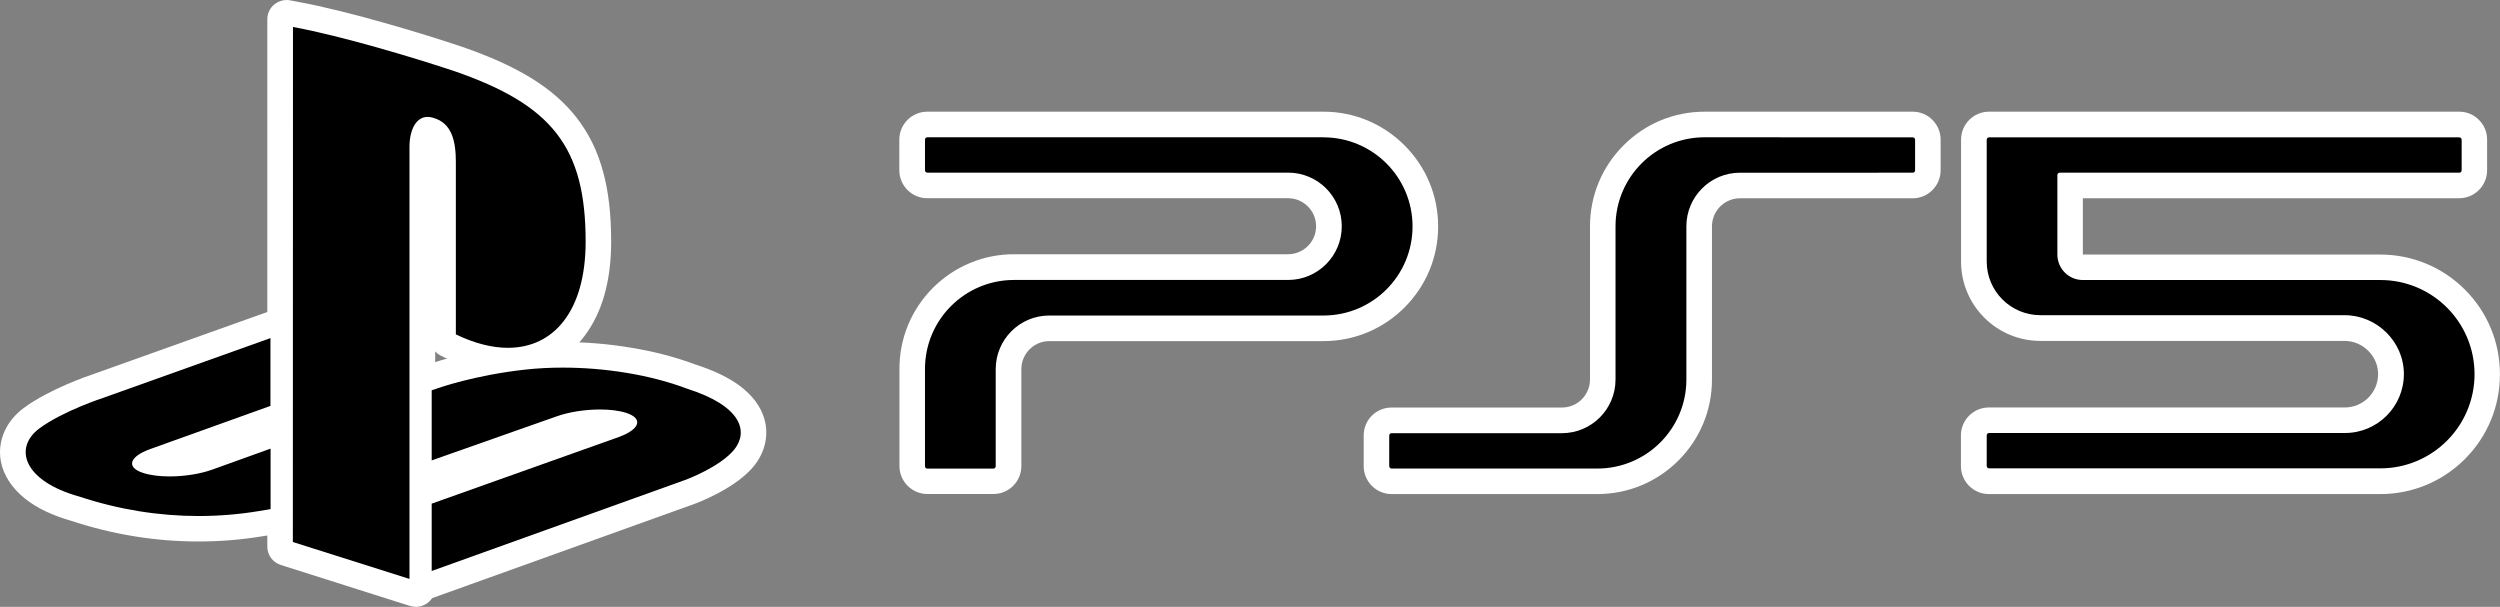 <?xml version="1.0" encoding="utf-8"?>
<!-- Generator: Adobe Illustrator 26.3.1, SVG Export Plug-In . SVG Version: 6.00 Build 0)  -->
<svg version="1.1" id="Layer_1" xmlns="http://www.w3.org/2000/svg" xmlns:xlink="http://www.w3.org/1999/xlink" x="0px" y="0px"
	 viewBox="0 0 3839 931.9" style="enable-background:new 0 0 3839 931.9;" xml:space="preserve">
<rect x="0" y="0" width="3839" height="931.9" fill="#808080" stroke="none"/>
<style type="text/css">
	.st0{fill:#FFFFFF;}
</style>
<g>
	<g>
		<g>
			<path class="st0" d="M638.8,917.1c-1.5,0-3-0.2-4.4-0.7l-12.8-4l-179.1-56.7l-6.8-2.2c-6.1-2-10.3-7.6-10.3-14.1V29.5
				c0-4.4,2-8.6,5.3-11.4c2.7-2.2,6-3.4,9.4-3.4c0.9,0,1.8,0.1,2.7,0.3l11.6,2.2C534,31.9,648.9,67,704.3,85.4c0.1,0,0.1,0,0.2,0.1
				c83.5,28.8,135.9,61,169.6,104.3c34.4,44.3,49.8,100.2,49.8,181.3c0,28.2-3.2,54.1-9.6,76.8c-6.4,22.9-16,42.9-28.6,59.3
				c-25.6,33.6-62.2,51.4-105.8,51.4c-28.4,0-58.9-7.8-90.5-23l-5.5-2.7c-5.1-2.5-8.4-7.6-8.4-13.3v-271c0-14.7-1.5-25.5-4.6-32.9
				c-2.6-6.3-6-9.4-12.3-11.1c-0.3-0.1-0.6-0.2-0.8-0.3c-0.1,0.1-0.2,0.3-0.2,0.4c-2.5,4.4-4,12.2-4,21v676.6c0,4.7-2.2,9.1-6,11.9
				C644.9,916.1,641.9,917.1,638.8,917.1z"/>
			<path class="st0" d="M440.1,29.5l11.6,2.2c78.8,14.6,192.9,49.4,247.9,67.7c80.7,27.9,130.9,58.5,162.8,99.5
				c32.3,41.6,46.7,94.7,46.7,172.2c0,26.9-3.1,51.4-9.1,72.9c-5.9,21.2-14.7,39.4-26.1,54.4c-22.7,29.8-55.3,45.6-94,45.6
				c-26.3,0-54.5-7.3-84.1-21.6l-5.5-2.7v-6.1V248.7c0-17-1.9-29.3-5.7-38.6c-4.3-10.4-11.3-16.7-22-19.7l-0.2-0.1l-0.2-0.1
				c-2-0.7-3.8-1-5.5-1c-1.8,0-7.2,0-11.9,8.2c-3.8,6.7-6,16.7-6,28.4v663.2v13.4l-12.8-4l-179.1-56.7l-6.8-2.2v-7.2V41.4V29.5
				 M440.1,0c-6.8,0-13.5,2.4-18.9,6.8c-6.8,5.6-10.7,13.9-10.7,22.7v11.8v790.9v7.2c0,12.9,8.3,24.2,20.6,28.1l6.8,2.2
				c0,0,0,0,0.1,0L617,926.5l12.8,4c2.9,0.9,5.9,1.4,8.9,1.4c6.2,0,12.3-2,17.5-5.7c7.6-5.6,12.1-14.4,12.1-23.8v-13.4V539.5
				c2.5,2.8,5.6,5.2,9.1,6.9l5.5,2.7c33.6,16.2,66.2,24.5,96.9,24.5c23.8,0,45.9-4.9,65.9-14.6c20.1-9.7,37.5-24.1,51.6-42.7
				c13.7-18,24.2-39.6,31.1-64.3c6.7-24.1,10.1-51.2,10.1-80.8c0-41.8-4-76.9-12.3-107.3c-8.6-31.8-21.9-58.9-40.6-83
				c-35.6-45.7-90-79.4-176.5-109.2c-0.1,0-0.2-0.1-0.3-0.1C653.2,52.9,537.5,17.5,457,2.7l-11.6-2.2C443.7,0.2,441.9,0,440.1,0
				L440.1,0z"/>
		</g>
		<g>
			<path class="st0" d="M653.1,905.6c-3,0-6-0.9-8.5-2.7c-3.9-2.8-6.3-7.3-6.3-12.1V766.5c0-6.2,3.9-11.8,9.7-13.9
				c0,0,6.6-2.4,6.6-2.4l272.1-96.8c-1.7-0.1-3.5-0.1-5.2-0.1c-20.3,0-42.8,3.6-58.8,9.4c0,0-191.5,67.5-191.5,67.5l-13.1,4.6
				c-1.6,0.6-3.3,0.8-4.9,0.8c-3,0-6-0.9-8.5-2.7c-3.9-2.8-6.2-7.3-6.2-12.1V592.2c0-6.3,4-12,10-14c0,0,6.8-2.3,6.8-2.3l10.8-3.5
				c10.1-3.5,64.2-21.2,138.5-29.2c18.6-2.1,38.7-3.1,59.7-3.1c34.1,0,68.4,2.8,102,8.4c34.8,5.7,67.4,14.2,97,25.3
				c26.5,8.5,47.9,18.7,63.7,30.5c16.7,12.4,27.6,26.6,32.4,42.2c6.2,20.1,1.8,41.1-12.3,58.9c0,0,0,0.1-0.1,0.1
				c-26,32.4-81.8,53-85,54.2L671.2,900l-13.1,4.7C656.5,905.3,654.8,905.6,653.1,905.6z"/>
			<path class="st0" d="M864.2,554.8c33.4,0,66.9,2.8,99.5,8.2c34.3,5.6,66.1,14,94.5,24.7c25,8,45.2,17.5,59.8,28.4
				c14.1,10.4,23.2,22.1,27.1,34.7c4.7,15.4,1.3,31.5-9.7,45.5c-23,28.8-76.2,48.7-78.5,49.5L666.2,886.1l-13.1,4.7v-13.9V773.4
				v-6.9l6.5-2.4l287.6-102.3c15.7-5.7,20.7-11.2,21.6-13.1c-0.6-0.8-2.9-3.1-10-5.4c-9.4-3.1-22.6-4.7-37.2-4.7
				c-22.2,0-46.1,3.8-63.8,10.2l-191.4,67.4l-13.1,4.6V707V599.3v-7.1l6.7-2.3l10.8-3.5c3.4-1.2,58.2-20.2,135.4-28.6
				C824.7,555.7,844.2,554.8,864.2,554.8 M864.2,525.2c-21.5,0-42.1,1.1-61.3,3.2c-75.6,8.2-131,26.3-141.6,29.9l-10.6,3.5
				c-0.1,0-0.2,0.1-0.3,0.1l-6.7,2.3c-12,4.1-20.1,15.3-20.1,28v7.1V707v13.9c0,8.8,4,17.2,10.7,22.8c-6.7,5.5-10.8,13.8-10.8,22.8
				v6.9v103.6v13.9c0,9.6,4.7,18.6,12.6,24.2c5,3.5,11,5.4,17,5.4c3.4,0,6.8-0.6,10-1.8l13.1-4.7l390.7-140.4l0,0
				c2.2-0.8,17.1-6.4,35.3-16c25.2-13.3,44.1-27.7,56.3-42.9c0-0.1,0.1-0.1,0.1-0.2c16.9-21.5,22.3-47.9,14.8-72.4
				c-5.7-18.7-18.4-35.4-37.7-49.8c-17-12.6-39.8-23.6-67.7-32.5c-30.3-11.4-63.8-20.1-99.4-25.9l0,0
				C934.3,528.1,899.2,525.2,864.2,525.2L864.2,525.2z"/>
		</g>
		<g>
			<path class="st0" d="M304.8,816.7c-64.3,0-128.3-10.4-190.2-30.9c-27.4-7.6-49.9-18.2-66.6-31.5c-17.6-14-28.7-30.7-32.1-48.6
				c-4.7-25.3,6.1-49.9,29.7-67.6c0,0,0.1,0,0.1-0.1c36.6-27,93.9-46.9,105.2-50.6L407,496l13.1-4.6c1.6-0.6,3.2-0.8,4.9-0.8h0.3
				c8.2,0,14.8,6.6,14.8,14.8V630c0,6.2-3.9,11.8-9.7,13.9l-6.5,2.4l-169.1,60.6c1.8,0.1,3.7,0.1,5.6,0.1c20,0,42.2-3.6,57.9-9.3
				l88.7-31.9l13.1-4.7c1.6-0.6,3.3-0.9,5-0.9c3,0,6,0.9,8.5,2.7c3.9,2.8,6.3,7.3,6.3,12.1v115.1c0,7.2-5.2,13.4-12.3,14.6l-8.1,1.4
				c-2.5,0.4-5.3,0.9-8,1.3c0,0-2.8,0.5-2.8,0.5c-2.5,0.4-5,0.8-7.4,1.2C369.7,814,337.2,816.7,304.8,816.7z"/>
			<path class="st0" d="M425.4,505.3v13.9v103.9v6.9l-6.5,2.4l-184.4,66.1c-15.6,5.6-20.7,11-21.6,12.9c0.6,0.8,2.9,3.1,10,5.4
				c9.5,3.2,22.7,4.9,37.5,4.9c22,0,45.6-3.8,63-10.2l88.6-31.9l13.1-4.7v14v92.9v8.3l-8.2,1.4c-3.3,0.6-7,1.2-10.5,1.8
				c-2.6,0.4-5,0.8-7.5,1.2c-31,5.1-62.7,7.7-94.2,7.7c-62.7,0-125.3-10.1-185.9-30.2c-25.7-7.1-46.5-16.8-61.7-28.9
				c-14.8-11.7-24-25.4-26.8-39.8c-3.6-19.5,5.1-38.8,24-53c36.8-27.2,97.1-47.2,101.2-48.5L412,510l13.1-4.6H425.4 M425.4,475.8
				h-0.3c-3.4,0-6.7,0.6-9.8,1.7l-13.1,4.6c0,0-0.1,0-0.1,0L146,573.5c-12,4-70.9,24.5-109.1,52.7c-0.1,0-0.1,0.1-0.2,0.1
				C23.2,636.4,13.2,648.5,7,662.3c-6.6,14.6-8.6,30.6-5.7,46.1c0,0,0,0.1,0,0.1c4.1,21.3,17,41.2,37.4,57.4
				c18.2,14.5,42.3,25.9,71.5,34.1c63.3,20.9,128.7,31.5,194.5,31.5c33.2,0,66.5-2.7,98.9-8.1c2.4-0.4,4.8-0.8,7.3-1.1
				c0.1,0,0.2,0,0.4-0.1l2.6-0.4c2.7-0.4,5.4-0.9,8.1-1.4l8.1-1.4c14.2-2.4,24.6-14.7,24.6-29.1v-8.3v-92.9v-14
				c0-8.6-3.8-16.7-10.2-22.3c6.5-5.5,10.4-13.7,10.4-22.5v-6.9V519.2v-13.9C454.9,489,441.7,475.8,425.4,475.8L425.4,475.8z"/>
		</g>
		<g>
			<path class="st0" d="M2137,744c-15.5,0-28.2-12.6-28.2-28.2v-47.1c0-15.5,12.6-28.2,28.2-28.2h261.5c31.9,0,57.8-25.9,57.8-57.8
				V347.6c0-43.1,16.8-83.6,47.3-114c30.5-30.5,71-47.3,114-47.3h319.5c15.5,0,28.2,12.6,28.2,28.2v47.1c0,15.5-12.6,28.2-28.2,28.2
				H2672c-31.9,0-57.8,25.9-57.8,57.8v235.3c0,43.1-16.8,83.6-47.3,114c-30.5,30.4-71,47.2-114,47.2H2137z"/>
			<path class="st0" d="M2937.2,201.1c7.4,0,13.4,6,13.4,13.4v47.1c0,7.4-6,13.4-13.4,13.4H2672c-40,0-72.6,32.6-72.6,72.6v235.3
				c0,39.2-15.3,75.9-42.9,103.6c-27.7,27.6-64.4,42.8-103.6,42.8H2137c-7.4,0-13.4-6-13.4-13.4v-47.1c0-7.5,5.9-13.4,13.4-13.4
				h261.5c40,0,72.6-32.6,72.6-72.6V347.6c0-39.2,15.3-75.9,42.9-103.6c27.7-27.7,64.5-42.9,103.6-42.9H2937.2 M2937.2,171.5h-319.5
				c-47,0-91.2,18.3-124.5,51.6c-33.3,33.3-51.6,77.5-51.6,124.5v235.2c0,23.7-19.3,43-43,43H2137c-11.5,0-22.3,4.5-30.4,12.5
				c-8.1,8.1-12.5,18.9-12.5,30.4v47.1c0,23.7,19.3,42.9,42.9,42.9h315.9c46.9,0,91.1-18.3,124.4-51.4c0,0,0,0,0,0
				c33.3-33.3,51.6-77.5,51.6-124.5V347.5c0-23.7,19.3-43,43-43h265.2c23.7,0,42.9-19.3,42.9-42.9v-47.1
				C2980.1,190.8,2960.8,171.5,2937.2,171.5L2937.2,171.5z"/>
		</g>
		<g>
			<path class="st0" d="M3054.1,744c-15.5,0-28.2-12.6-28.2-28.2v-47.2c0-15.5,12.6-28.2,28.2-28.2h546.6
				c36.2,0,65.7-29.4,65.9-65.6c0.1-17.3-6.8-33.8-19.2-46.3c-12.7-12.7-29.4-19.8-47.2-19.8h-467c-59,0-107-48-107-106.9V214.5
				c0-15.5,12.6-28.2,28.2-28.2h722.2c7.6,0,14.7,3,20,8.4c5.3,5.3,8.1,12.4,8.1,19.9v47c0,15.5-12.6,28.2-28.2,28.2h-592.7v101.4
				c0,8,6.5,14.6,14.5,14.6h456.9c45.2,0,87.7,17.6,119.6,49.5c31.9,31.9,49.5,74.4,49.5,119.6c0,45.2-17.6,87.7-49.5,119.6
				c-31.9,31.9-74.4,49.5-119.6,49.5H3054.1z"/>
			<path class="st0" d="M3776.5,201.1c7.4,0,13.4,6,13.3,13.4v47.1c0,7.4-6,13.4-13.4,13.4h-607.4v116.2c0,16.1,13.1,29.3,29.2,29.3
				h456.9c41.3,0,80.1,16,109.2,45.2c29.1,29.1,45.2,67.9,45.2,109.2c0,41.3-16,80.1-45.2,109.2c-29.1,29.1-67.9,45.2-109.2,45.2
				h-600.9c-7.4,0-13.4-6-13.4-13.4v-47.2c0-7.4,6-13.4,13.4-13.4h546.6c44.3,0,80.4-36,80.6-80.3c0.1-21.3-8.3-41.5-23.5-56.8
				c-15.5-15.6-35.9-24.1-57.7-24.1h-467c-50.9,0-92.3-41.4-92.3-92.2V214.5c0-7.4,6-13.4,13.4-13.4H3776.5 M3776.5,171.5h-722.2
				c-23.7,0-42.9,19.3-42.9,42.9v187.4c0,67.1,54.6,121.7,121.8,121.7h467c13.8,0,26.9,5.5,36.7,15.4c9.7,9.8,15,22.5,14.9,35.9
				c-0.1,28.1-23.1,50.9-51.1,50.9h-546.6c-23.7,0-42.9,19.3-42.9,42.9v47.2c0,23.7,19.3,42.9,42.9,42.9h600.9
				c49.2,0,95.4-19.1,130.1-53.8c34.7-34.7,53.8-80.9,53.8-130.1c0-49.2-19.1-95.4-53.8-130.1c-34.7-34.7-80.9-53.8-130.1-53.8
				h-456.6l0-86.5h577.9c23.7,0,42.9-19.3,42.9-42.9v-46.9c0.1-11.4-4.3-22.2-12.3-30.3C3798.9,176.1,3788,171.5,3776.5,171.5
				L3776.5,171.5z"/>
		</g>
		<g>
			<path class="st0" d="M1423.9,744c-15.5,0-28.2-12.6-28.2-28.2V566.5c0-43.1,16.8-83.6,47.3-114c30.5-30.4,71-47.2,114-47.2h420.8
				c31.9,0,57.8-25.9,57.8-57.8c0-31.9-25.9-57.8-57.8-57.8h-554.1c-15.5,0-28.2-12.6-28.2-28.2v-47.1c0-15.5,12.6-28.2,28.2-28.2
				h608.4c43.1,0,83.6,16.8,114,47.4c30.5,30.5,47.2,71,47.2,114c0,43.1-16.8,83.6-47.3,114c-30.5,30.5-71,47.3-114,47.3h-420.9
				c-31.9,0-57.8,25.9-57.8,57.8v149.1c0,15.5-12.6,28.2-28.2,28.2H1423.9z"/>
			<path class="st0" d="M2032.3,201.1c39.2,0,75.9,15.3,103.6,43c27.7,27.7,42.9,64.4,42.9,103.6c0,39.1-15.3,75.9-42.9,103.6
				c-27.7,27.7-64.4,42.9-103.6,42.9h-420.9c-40,0-72.6,32.6-72.6,72.6v149.1c0,7.4-6,13.4-13.4,13.4h-101.4
				c-7.4,0-13.4-6-13.4-13.4V566.5c0-39.2,15.3-75.9,42.9-103.6c27.7-27.6,64.4-42.8,103.6-42.8h420.8c40,0,72.6-32.6,72.6-72.6
				c0-40-32.6-72.6-72.6-72.6h-554.1c-7.4,0-13.4-6-13.4-13.4v-47.1c0-7.4,6-13.4,13.4-13.4H2032.3 M2032.3,171.5h-608.4
				c-23.7,0-42.9,19.3-42.9,42.9v47.1c0,23.7,19.3,42.9,42.9,42.9h554.1c23.7,0,43,19.3,43,43s-19.3,43-43,43h-420.8
				c-46.9,0-91.1,18.3-124.4,51.4c0,0,0,0,0,0c-33.3,33.3-51.6,77.5-51.6,124.5v149.4c0,23.7,19.3,42.9,42.9,42.9h101.4
				c23.7,0,42.9-19.3,42.9-42.9V566.8c0-23.7,19.3-43,43-43h420.9c47,0,91.2-18.3,124.5-51.6c33.3-33.3,51.6-77.5,51.6-124.5
				s-18.3-91.2-51.6-124.5C2123.5,189.9,2079.3,171.5,2032.3,171.5L2032.3,171.5z"/>
		</g>
	</g>
	<g>
		<g>
			<path d="M445,835.8V35.4l5.8,1.1c78.5,14.6,192.3,49.3,247.2,67.6c154.2,53.1,206.2,120.4,206.2,266.9c0,52-11.8,94.9-34.2,124.2
				c-21.9,28.6-53,43.6-90.1,43.6l0,0c-25.6,0-53.2-7.1-82-21.1l-2.8-1.4V248.7c0-38.1-9.4-57-31.3-63l-0.2-0.1
				c-2.5-0.8-4.8-1.2-7-1.2c-13.7,0-22.8,16.6-22.8,41.4v669.9L445,835.8z"/>
			<path class="st0" d="M449.9,41.4c76.2,14.1,186.9,47.6,246.6,67.4c151.4,52.1,202.8,116.9,202.8,262.3
				c0,105.9-48.5,163-119.4,163c-24.3,0-51.3-6.8-79.9-20.6V248.6c0-30.8-5.6-59.7-34.9-67.7c-3-1-5.8-1.4-8.5-1.4
				c-17.3,0-27.8,19.2-27.8,46.3v663.2l-179.1-56.7L449.9,41.4 M440.1,29.5v11.8v790.9v7.2l6.8,2.2L626,898.3l12.8,4v-13.4V225.8
				c0-11.6,2.2-21.7,6-28.4c4.7-8.2,10.1-8.2,11.9-8.2c1.7,0,3.5,0.3,5.5,1l0.2,0.1l0.2,0.1c10.6,3,17.6,9.3,22,19.7
				c3.8,9.3,5.7,21.6,5.7,38.6v264.9v6.1l5.5,2.7c29.5,14.3,57.8,21.6,84.1,21.6c38.7,0,71.3-15.8,94-45.6
				c11.4-15,20.2-33.2,26.1-54.4c6-21.5,9.1-46,9.1-72.9c0-77.5-14.4-130.7-46.7-172.2c-31.9-41-82-71.6-162.8-99.5l0,0l0,0
				c-55-18.3-169.2-53.2-247.9-67.7L440.1,29.5L440.1,29.5z"/>
		</g>
		<g>
			<path d="M658.1,769.9l290.9-103.5c17.2-6.4,24.9-13.6,24.8-17.9c-0.1-3.3-5.1-7.1-13.5-9.7c-9.9-3.2-23.3-4.9-38.7-4.9
				c-22.7,0-47.2,3.9-65.5,10.5l-197.9,69.8V595.7l14.3-4.7c2.2-0.8,58-20.1,134.4-28.4c18.3-2,37.7-3.1,57.6-3.1
				c68.4,0,136.9,11.6,192.7,32.7c59.9,19,78.6,43,83.7,59.8c4.3,14,1.2,28.2-8.9,41.1c-22.3,27.8-74.2,47.2-76.4,48L658.3,883.8
				V769.9H658.1z"/>
			<path class="st0" d="M864.2,564.5c64.3,0,133.7,10.7,191,32.4c84.5,26.9,93.9,66,72.6,93.1c-21.7,27-74.2,46.5-74.2,46.5
				L662.9,876.8V773.4l287.6-102.4c32.5-12,37.5-28.4,11.1-37c-10.8-3.5-25-5.2-40.3-5.2c-22.5,0-47.5,3.7-67.2,10.8L662.9,707
				V599.3l10.9-3.6c0,0,55.4-19.7,133.3-28.2C825.5,565.5,844.7,564.5,864.2,564.5 M864.2,554.8c-20.1,0-39.6,1-58.1,3.1
				c-77.2,8.4-131.9,27.4-135.4,28.6l-10.8,3.5l-6.7,2.3v7.1V707v13.9l13.1-4.6l191.4-67.4l0,0l0,0c17.7-6.4,41.7-10.2,63.8-10.2
				c14.6,0,27.9,1.7,37.2,4.7c7.2,2.4,9.5,4.6,10,5.4c-0.9,1.9-5.9,7.4-21.6,13.1L659.6,764.1l-6.5,2.4v6.9v103.6v13.9l13.1-4.7
				l390.7-140.4l0,0l0,0c2.3-0.8,55.4-20.8,78.5-49.5l0,0l0,0c11-14,14.5-30.1,9.7-45.5c-3.8-12.6-13-24.2-27.1-34.7
				c-14.6-10.8-34.8-20.4-59.8-28.4c-28.5-10.7-60.3-19.1-94.5-24.7C931.1,557.5,897.6,554.8,864.2,554.8L864.2,554.8z"/>
		</g>
		<g>
			<path d="M304.8,797.1c-62.2,0-124.4-10.1-184.4-30c-48.9-13.6-80-37.3-85.2-65c-3.3-17.6,4.7-35.2,22.1-48.1
				c36.4-26.9,96.5-46.7,99.8-47.9l263-93.8v114.5L232.4,694c-17.2,6.2-24.9,13.4-24.9,17.7c0,3.3,5.2,7.1,13.5,9.7
				c10.1,3.3,23.6,5.1,39.1,5.1c22.9,0,46.5-3.8,64.7-10.5l95.2-34.3v104l-4,0.7c-3.3,0.6-6.9,1.2-10.4,1.7c-2.6,0.4-5,0.8-7.5,1.2
				C367.4,794.5,336,797.1,304.8,797.1L304.8,797.1z"/>
			<path class="st0" d="M415.3,519.2v104.1l-184.4,66.2c-32.6,11.7-37.5,28.2-11.2,36.7c10.9,3.6,25.2,5.4,40.7,5.4
				c22.5,0,47.1-3.7,66.5-10.8l88.6-31.9v92.9c-5.7,1-12,2-17.9,3c-30.3,5-61.2,7.6-92.6,7.6c-60.2,0-121.9-9.6-183-29.8
				c-86.7-24.1-101.2-75.1-61.7-104.6c36.4-27,98.6-47.2,98.6-47.2L415.3,519.2 M425.1,505.3L412,510l-256.4,91.5
				c-4.1,1.4-64.4,21.4-101.2,48.5c-18.9,14.2-27.7,33.5-24,53c2.8,14.4,12,28.1,26.8,39.8c15.3,12.1,36,21.9,61.7,28.9
				c60.6,20.1,123.2,30.2,185.9,30.2c31.5,0,63.2-2.6,94.2-7.7c2.5-0.4,4.9-0.8,7.5-1.2c3.5-0.6,7.2-1.2,10.5-1.8l8.2-1.4v-8.3
				v-92.9v-14l-13.1,4.7l-88.6,31.9l0,0l0,0c-17.4,6.4-41.1,10.2-63,10.2c-14.8,0-28.1-1.8-37.5-4.9c-7.2-2.4-9.5-4.6-10-5.4
				c0.9-1.9,6-7.3,21.6-12.9l184.4-66.1l6.5-2.4v-6.9V519.2v-13.9H425.1z"/>
		</g>
		<g>
			<path d="M2136.9,724.2c-4.7,0-8.6-3.8-8.6-8.6v-47.1c0-4.8,3.7-8.6,8.6-8.6h261.5c42.7,0,77.5-34.8,77.5-77.5v-235
				c0-78.1,63.5-141.6,141.7-141.6h319.5c4.7,0,8.6,3.8,8.6,8.6v47.1c0,4.7-3.8,8.6-8.6,8.6H2672c-42.7,0-77.5,34.8-77.5,77.5v235.2
				c0,78.1-63.5,141.6-141.7,141.6h-315.9V724.2z"/>
			<path class="st0" d="M2937.2,210.9c2,0,3.6,1.7,3.6,3.6v47.1c0,2-1.7,3.6-3.6,3.6H2672c-45.5,0-82.4,36.8-82.4,82.4v235.2
				c0,75.5-61.2,136.7-136.8,136.7h-315.9c-2,0-3.6-1.7-3.6-3.6v-47.1c0-2.1,1.6-3.6,3.6-3.6h261.5c45.6,0,82.4-36.9,82.4-82.4
				V347.5c0-75.4,61.2-136.7,136.8-136.7L2937.2,210.9 M2937.2,201.1h-319.5c-39.1,0-75.9,15.3-103.6,42.9
				c-27.7,27.7-42.9,64.4-42.9,103.6v235.2c0,40-32.6,72.6-72.6,72.6H2137c-7.5,0-13.4,5.9-13.4,13.4v47.1c0,7.4,6,13.4,13.4,13.4
				h315.9c39.2,0,75.9-15.3,103.6-42.8c27.7-27.7,42.9-64.4,42.9-103.6V347.5c0-40,32.6-72.6,72.6-72.6h265.2
				c7.4,0,13.4-6,13.4-13.4v-47.1C2950.5,207.1,2944.5,201.1,2937.2,201.1L2937.2,201.1z"/>
		</g>
		<g>
			<path d="M3054.2,724.3c-4.7,0-8.6-3.8-8.6-8.6v-47.1c0-4.7,3.8-8.6,8.6-8.6h546.6c47,0,85.4-38.2,85.5-85.3
				c0.1-22.6-8.8-44-25-60.4c-16.4-16.4-38.2-25.6-61.1-25.6h-467c-48.1,0-87.3-39.2-87.3-87.2V214.5c0-4.7,3.8-8.6,8.6-8.6h722.2
				c4.7,0,8.6,3.8,8.6,8.6v47.1c0,4.7-3.8,8.6-8.6,8.6h-612.4v120.8c0,18.9,15.4,34.3,34.2,34.3h456.9
				c82.5,0,149.6,67.1,149.6,149.6s-67.1,149.6-149.6,149.6H3054.2z"/>
			<path class="st0" d="M3776.5,210.9c2,0,3.6,1.7,3.6,3.6v47.1c0,2-1.6,3.6-3.6,3.6h-613.6c-2.1,0-3.6,1.7-3.6,3.6v122
				c0,21.7,17.4,39.2,39.1,39.2h456.9c80,0,144.6,64.8,144.6,144.6s-64.8,144.6-144.6,144.6h-600.9c-2,0-3.6-1.7-3.6-3.6v-47.1
				c0-2,1.7-3.6,3.6-3.6h546.6c49.8,0,90.2-40.4,90.4-90.1c0.2-49.9-41.3-90.8-91.1-90.8h-467c-45.6,0-82.5-36.9-82.5-82.4V214.5
				c0-2,1.7-3.6,3.6-3.6L3776.5,210.9 M3776.5,201.1h-722.2c-7.4,0-13.4,6-13.4,13.4v187.4c0,50.8,41.4,92.2,92.3,92.2h467
				c21.8,0,42.2,8.6,57.7,24.1c15.3,15.4,23.6,35.5,23.5,56.8c-0.2,44.3-36.3,80.3-80.6,80.3h-546.6c-7.4,0-13.4,6-13.4,13.4v47.2
				c0,7.4,6,13.4,13.4,13.4h600.9c41.3,0,80.1-16,109.2-45.2c29.1-29.1,45.2-67.9,45.2-109.2c0-41.3-16-80.1-45.2-109.2
				c-29.1-29.1-67.9-45.2-109.2-45.2h-456.9c-16.1,0-29.2-13.2-29.2-29.3V274.9h607.4c7.4,0,13.4-6,13.4-13.4v-47.1
				C3789.9,207.1,3783.9,201.1,3776.5,201.1L3776.5,201.1z"/>
		</g>
		<g>
			<path d="M1423.9,724.4c-4.7,0-8.6-3.8-8.6-8.6V566.6c0-78.1,63.5-141.6,141.7-141.6h420.8c42.7,0,77.5-34.8,77.5-77.5
				s-34.8-77.5-77.5-77.5h-554.1c-4.7,0-8.6-3.8-8.6-8.6v-47.1c0-4.7,3.8-8.6,8.6-8.6h608.4c78.1,0,141.7,63.5,141.7,141.7
				s-63.5,141.7-141.7,141.7h-420.9c-42.7,0-77.5,34.8-77.5,77.5v149.2c0,4.7-3.8,8.6-8.6,8.6H1423.9z"/>
			<path class="st0" d="M2032.3,210.9c75.5,0,136.8,61.2,136.8,136.8s-61.2,136.8-136.8,136.8h-420.9c-45.6,0-82.4,36.9-82.4,82.4
				V716c0,2-1.6,3.6-3.6,3.6h-101.4c-2,0-3.6-1.6-3.6-3.6V566.6c0-75.5,61.2-136.7,136.8-136.7h420.8c45.6,0,82.4-36.9,82.4-82.4
				c0-45.6-36.8-82.4-82.4-82.4h-554c-2,0-3.6-1.7-3.6-3.6v-47.1c0-2,1.7-3.6,3.6-3.6h608.4 M2032.3,201.1h-608.4
				c-7.4,0-13.4,6-13.4,13.4v47.1c0,7.4,6,13.4,13.4,13.4h554.1c40,0,72.6,32.6,72.6,72.6s-32.6,72.6-72.6,72.6h-420.8
				c-39.2,0-75.9,15.3-103.6,42.8c-27.7,27.7-42.9,64.4-42.9,103.6v149.4c0,7.4,6,13.4,13.4,13.4h101.4c7.4,0,13.4-6,13.4-13.4
				V566.8c0-40,32.6-72.6,72.6-72.6h420.9c39.2,0,75.9-15.3,103.6-42.9c27.7-27.7,42.9-64.5,42.9-103.6c0-39.2-15.3-75.9-42.9-103.6
				C2108.2,216.3,2071.4,201.1,2032.3,201.1L2032.3,201.1z"/>
		</g>
	</g>
</g>
</svg>
